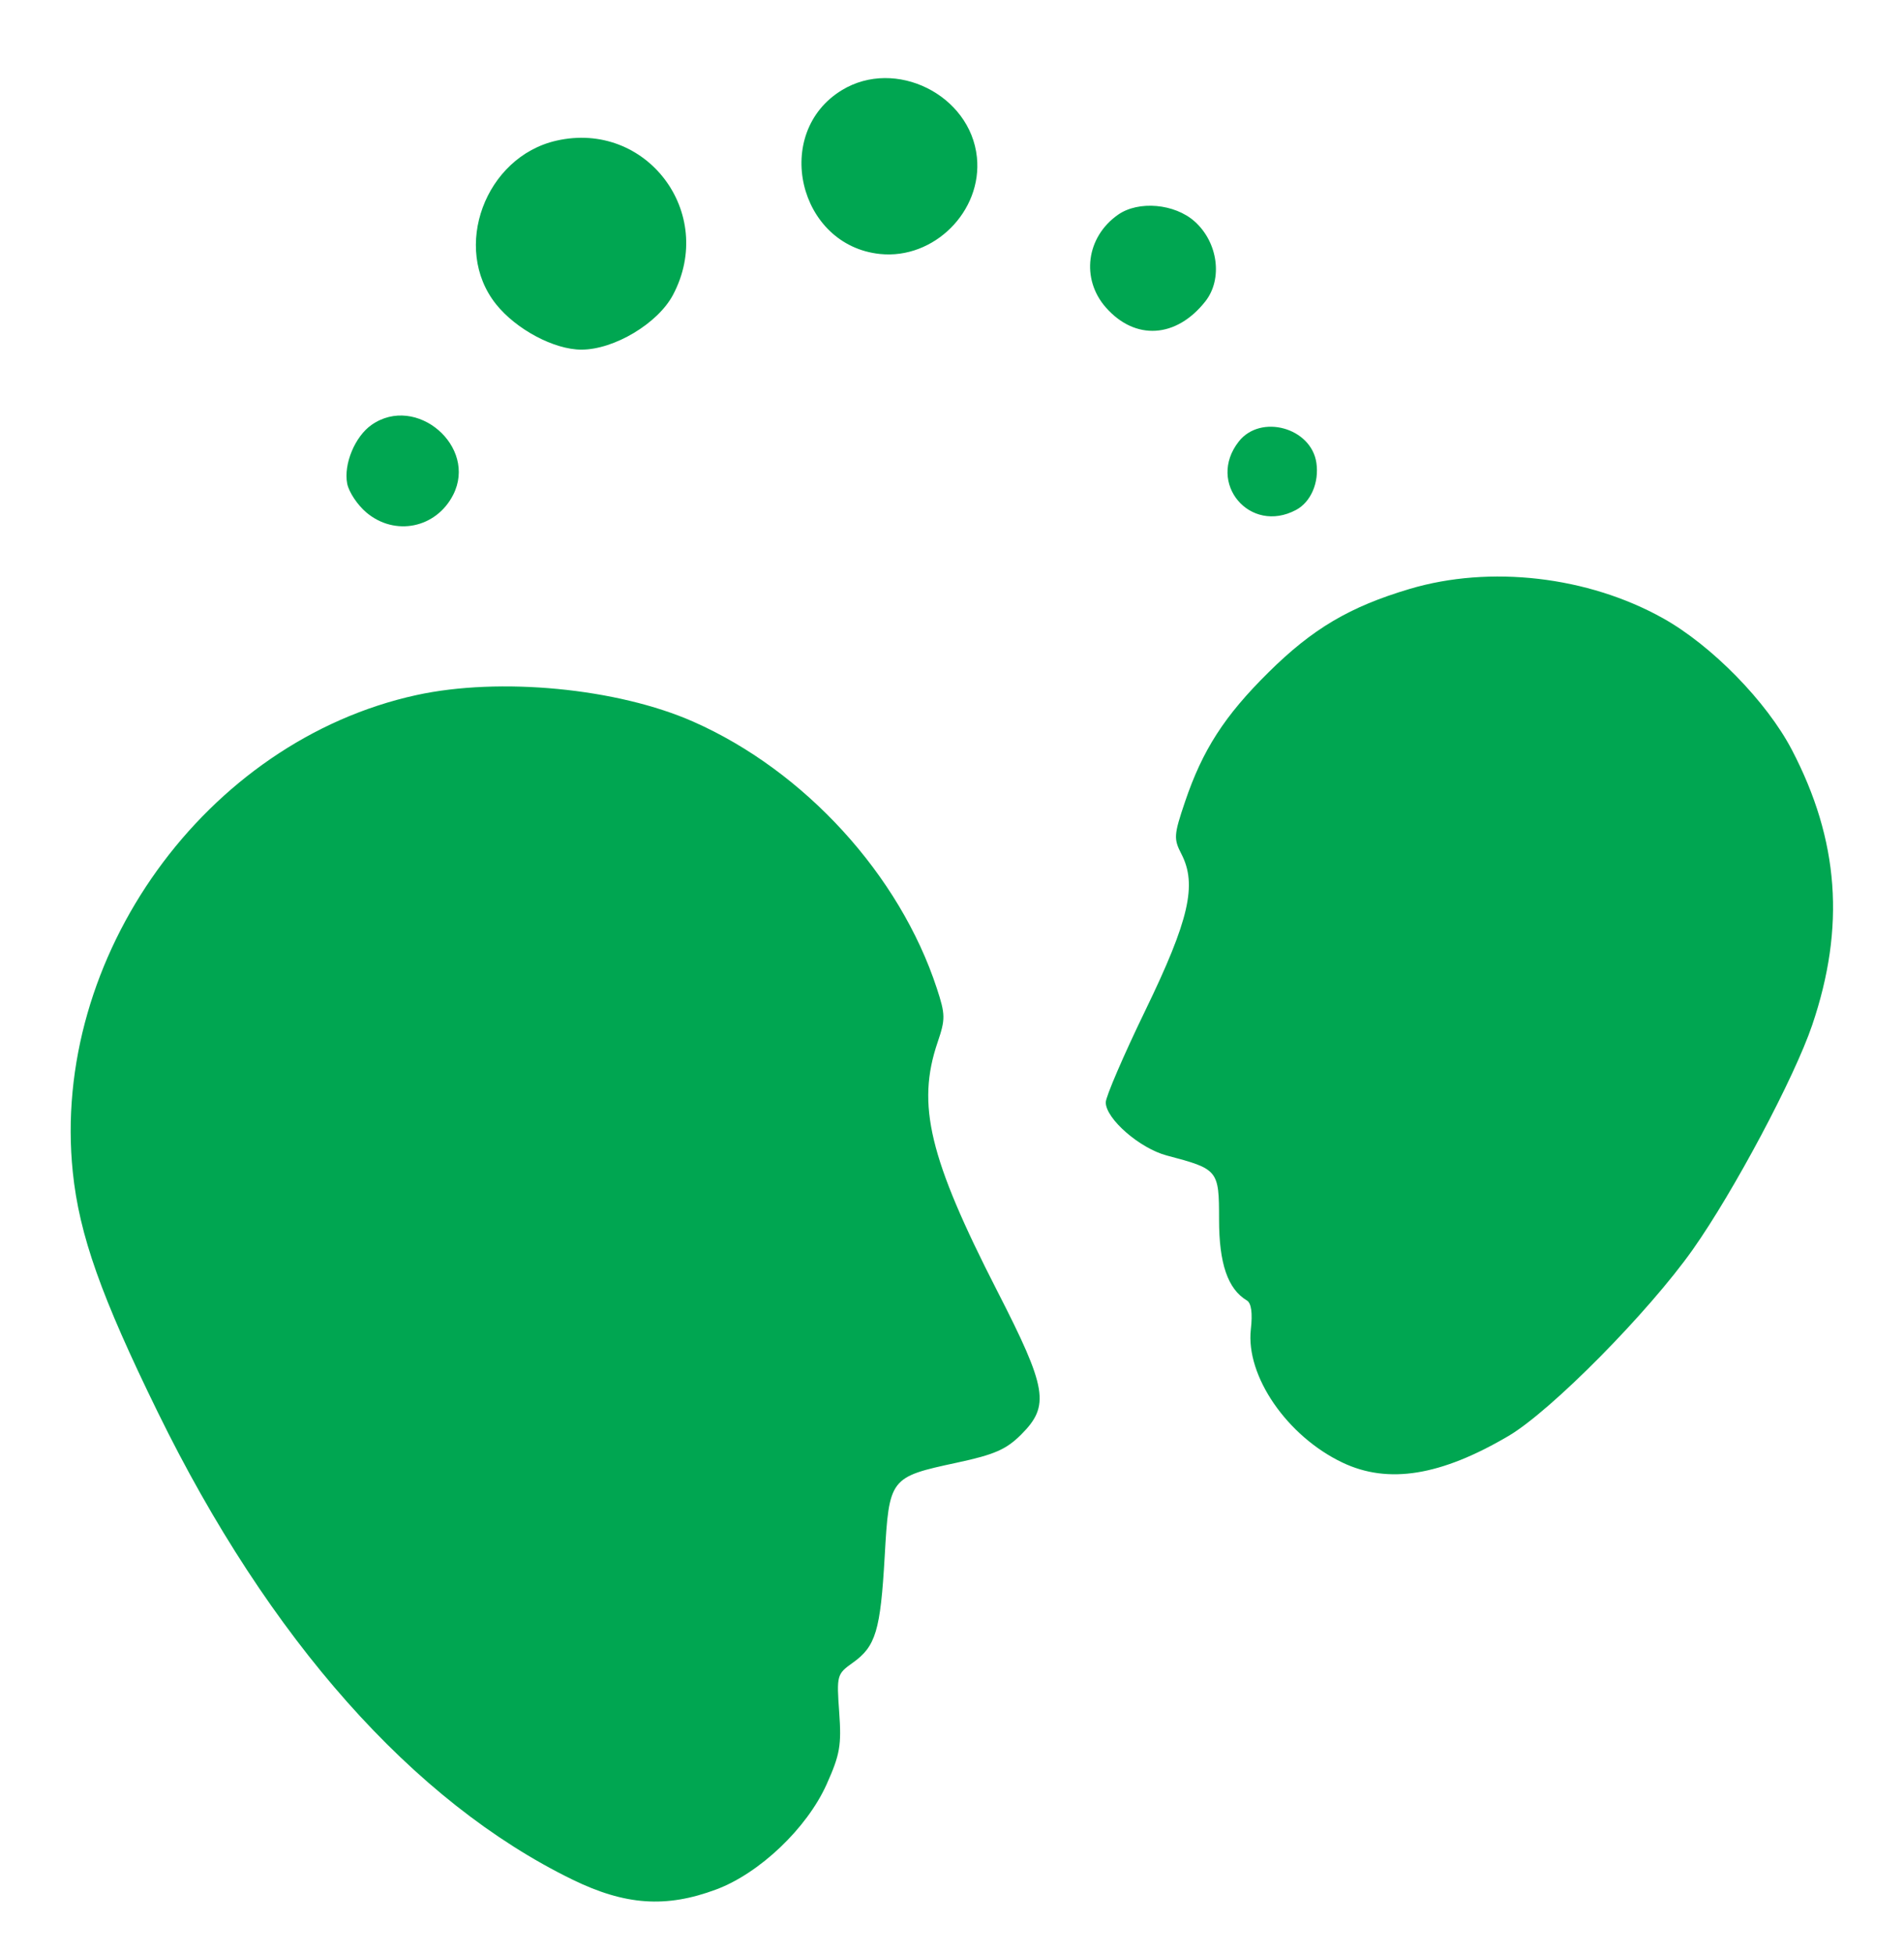 <svg width="666" height="683" xmlns="http://www.w3.org/2000/svg" xmlns:xlink="http://www.w3.org/1999/xlink" xml:space="preserve" overflow="hidden"><g transform="translate(-1404 -587)"><path d="M355.74 79.155C331.274 94.071 340.43 133.479 369.053 136.462 387.929 138.428 404.884 121.473 402.918 102.597 400.644 80.777 374.438 67.753 355.74 79.155M255.96 96.828C231.054 102.51 219.286 134.41 234.869 154.004 241.888 162.828 255.18 169.914 264.714 169.914 276.149 169.914 291.431 160.768 296.726 150.758 311.904 122.054 287.411 89.655 255.96 96.828M452.236 122.726C441.133 130.502 439.203 145.168 447.969 155.153 458.2 166.807 472.562 165.94 482.728 153.058 488.899 145.238 487.192 132.396 479.009 125.084 472.013 118.836 459.38 117.721 452.236 122.726M191.379 196.233C185.583 200.292 181.57 209.969 182.87 216.758 183.43 219.691 186.457 224.252 189.599 226.895 199.57 235.285 213.941 232.357 219.89 220.726 228.538 203.814 206.986 185.301 191.379 196.233M494.436 202.034C483.071 216.48 498.267 234.634 514.467 225.962 519.616 223.207 522.551 216.378 521.545 209.496 519.748 197.187 502.075 192.321 494.436 202.034M554.151 253.599C533.165 259.847 520.23 267.503 504.757 282.835 489.391 298.06 481.768 309.908 475.612 328.133 471.731 339.623 471.637 341.01 474.377 346.308 479.92 357.03 477.066 369.435 461.795 400.974 454.17 416.726 447.936 431.219 447.943 433.184 447.963 438.93 459.843 449.274 469.291 451.768 487.29 456.524 487.537 456.827 487.537 474.184 487.537 489.576 490.596 498.472 497.263 502.467 498.813 503.397 499.286 506.851 498.643 512.563 496.805 528.861 511.319 549.967 530.701 559.179 546.652 566.762 565.003 563.804 588.709 549.83 603.548 541.081 637.585 506.616 653.086 484.641 667.42 464.319 688.58 424.505 694.803 406.145 706.433 371.834 704.199 341.525 687.709 309.9 678.909 293.022 659.687 273.376 642.657 263.853 616.421 249.181 582.272 245.224 554.151 253.599M207.011 290.742C133.464 306.851 79.199 382.308 86.992 457.636 89.257 479.532 96.884 501.08 116.712 541.601 155.531 620.939 205.94 677.81 261.527 704.979 280.024 714.021 294.308 715.008 311.825 708.454 326.994 702.78 343.512 687.039 350.395 671.705 355.06 661.307 355.63 658.054 354.802 646.492 353.877 633.549 353.995 633.115 359.524 629.178 367.574 623.445 369.213 617.985 370.694 591.986 372.26 564.481 372.45 564.236 395.927 559.191 409.072 556.366 413.167 554.57 418.394 549.344 428.475 539.263 427.48 533.267 410.076 499.248 386.249 452.67 381.77 434.011 389.18 412.184 391.943 404.046 391.922 402.484 388.914 393.291 375.935 353.635 342.73 317.245 303.831 300.041 277.276 288.298 236.188 284.351 207.011 290.742" fill="#00A651" fill-rule="evenodd" transform="matrix(1.001 0 0 1 1342.39 539.371)"/></g></svg>